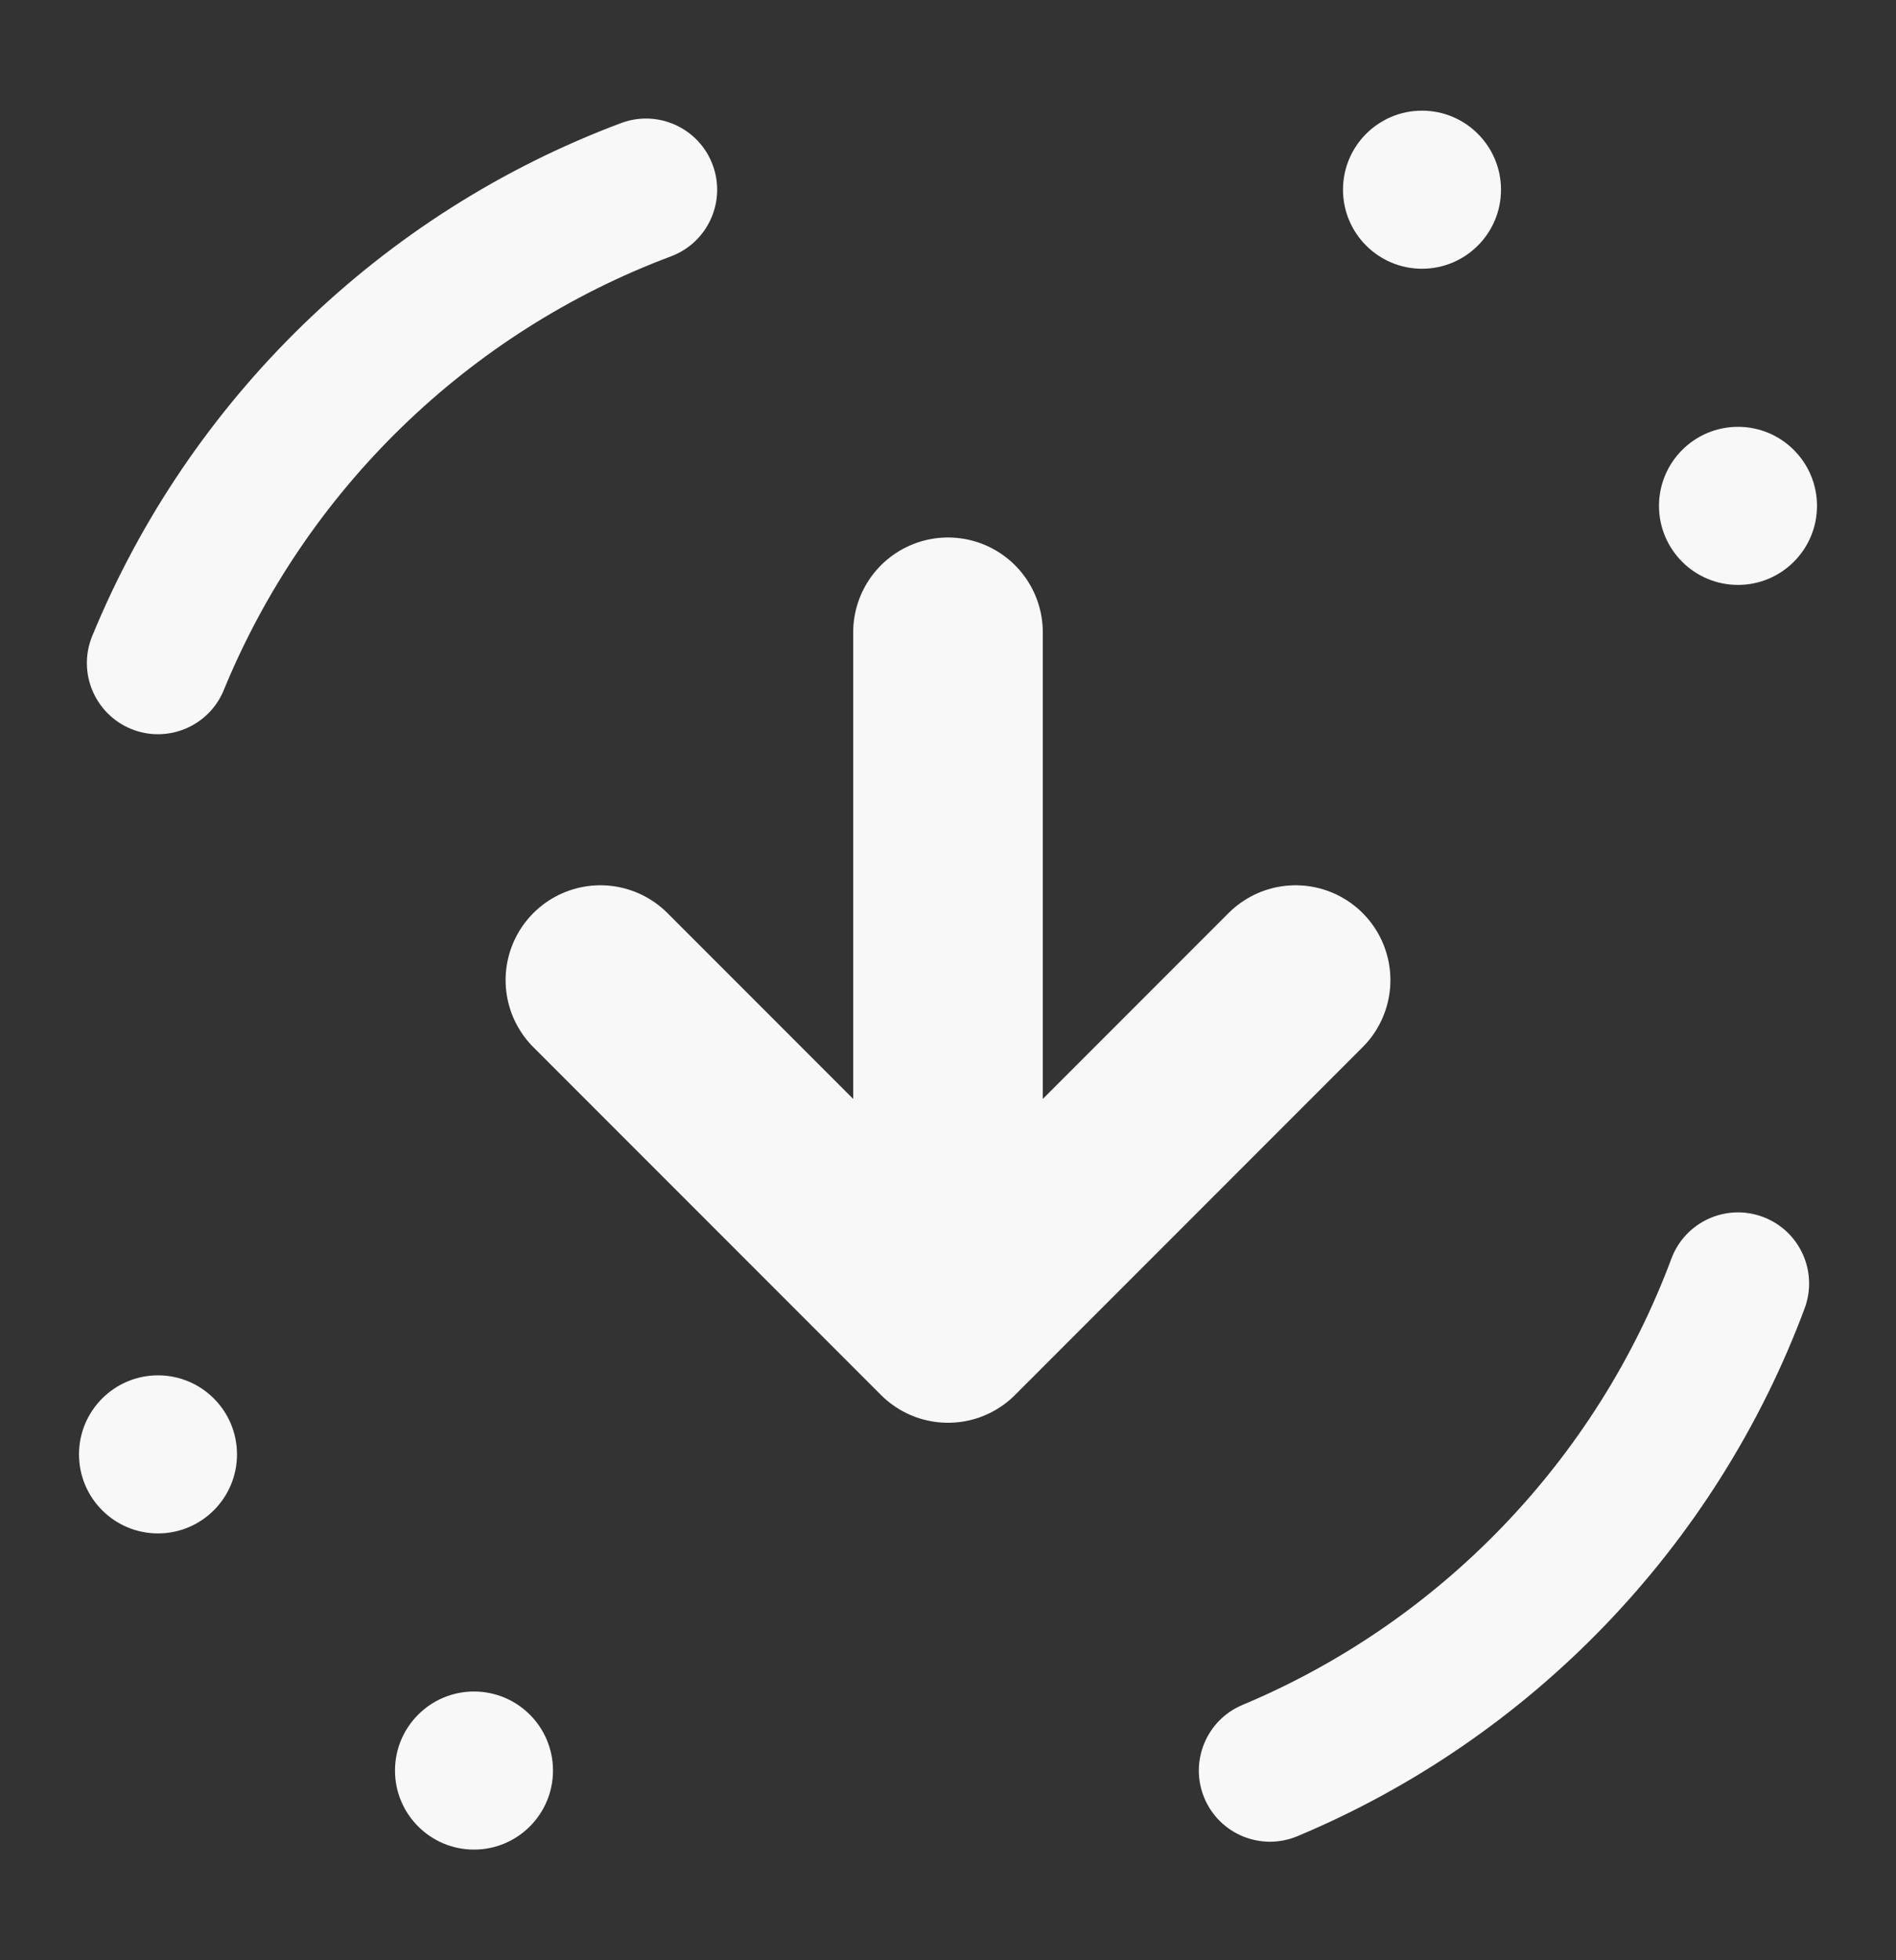 <svg width="30" height="31" viewBox="0 0 30 31" fill="none" xmlns="http://www.w3.org/2000/svg">
<rect x="0" y="0" width="30" height="31" fill="#333333" stroke="none"/>
<path d="M7.5 29.25C6.81 29.25 6.25 28.69 6.25 28C6.25 27.31 6.81 26.75 7.5 26.75C8.19 26.75 8.75 27.31 8.75 28C8.75 28.69 8.19 29.25 7.5 29.25Z" fill="#F8F8F8"/>
<path d="M22.5 4.25C21.81 4.25 21.25 3.69 21.25 3C21.25 2.31 21.81 1.75 22.5 1.75C23.19 1.75 23.75 2.31 23.75 3C23.75 3.69 23.19 4.25 22.5 4.25Z" fill="#F8F8F8"/>
<path d="M27.5 9.25C26.81 9.25 26.25 8.69 26.25 8C26.25 7.31 26.81 6.75 27.5 6.75C28.19 6.75 28.75 7.31 28.75 8C28.75 8.69 28.19 9.25 27.5 9.25Z" fill="#F8F8F8"/>
<path fill-rule="evenodd" clip-rule="evenodd" d="M27.893 19.244C28.476 19.461 28.771 20.109 28.554 20.692C27.147 24.462 24.225 27.491 20.529 29.038C19.955 29.278 19.296 29.008 19.056 28.434C18.817 27.861 19.087 27.202 19.66 26.962C22.784 25.655 25.256 23.092 26.446 19.905C26.663 19.323 27.311 19.027 27.893 19.244Z" fill="#F8F8F8"/>
<path fill-rule="evenodd" clip-rule="evenodd" d="M11.276 2.606C11.494 3.188 11.198 3.836 10.617 4.054C7.412 5.253 4.838 7.754 3.541 10.913C3.305 11.488 2.647 11.763 2.073 11.527C1.498 11.29 1.223 10.633 1.459 10.059C2.994 6.322 6.035 3.365 9.828 1.946C10.41 1.729 11.058 2.024 11.276 2.606Z" fill="#F8F8F8"/>
<path d="M2.5 24.25C1.81 24.25 1.25 23.69 1.25 23C1.25 22.31 1.81 21.75 2.5 21.75C3.19 21.75 3.75 22.31 3.75 23C3.75 23.69 3.19 24.25 2.5 24.25Z" fill="#F8F8F8"/>
<path d="M9.5 15.5L15 21M15 21L20.5 15.5M15 21L15 10" stroke="#F8F8F8" stroke-width="3" stroke-linecap="round" stroke-linejoin="round"/>
</svg>
